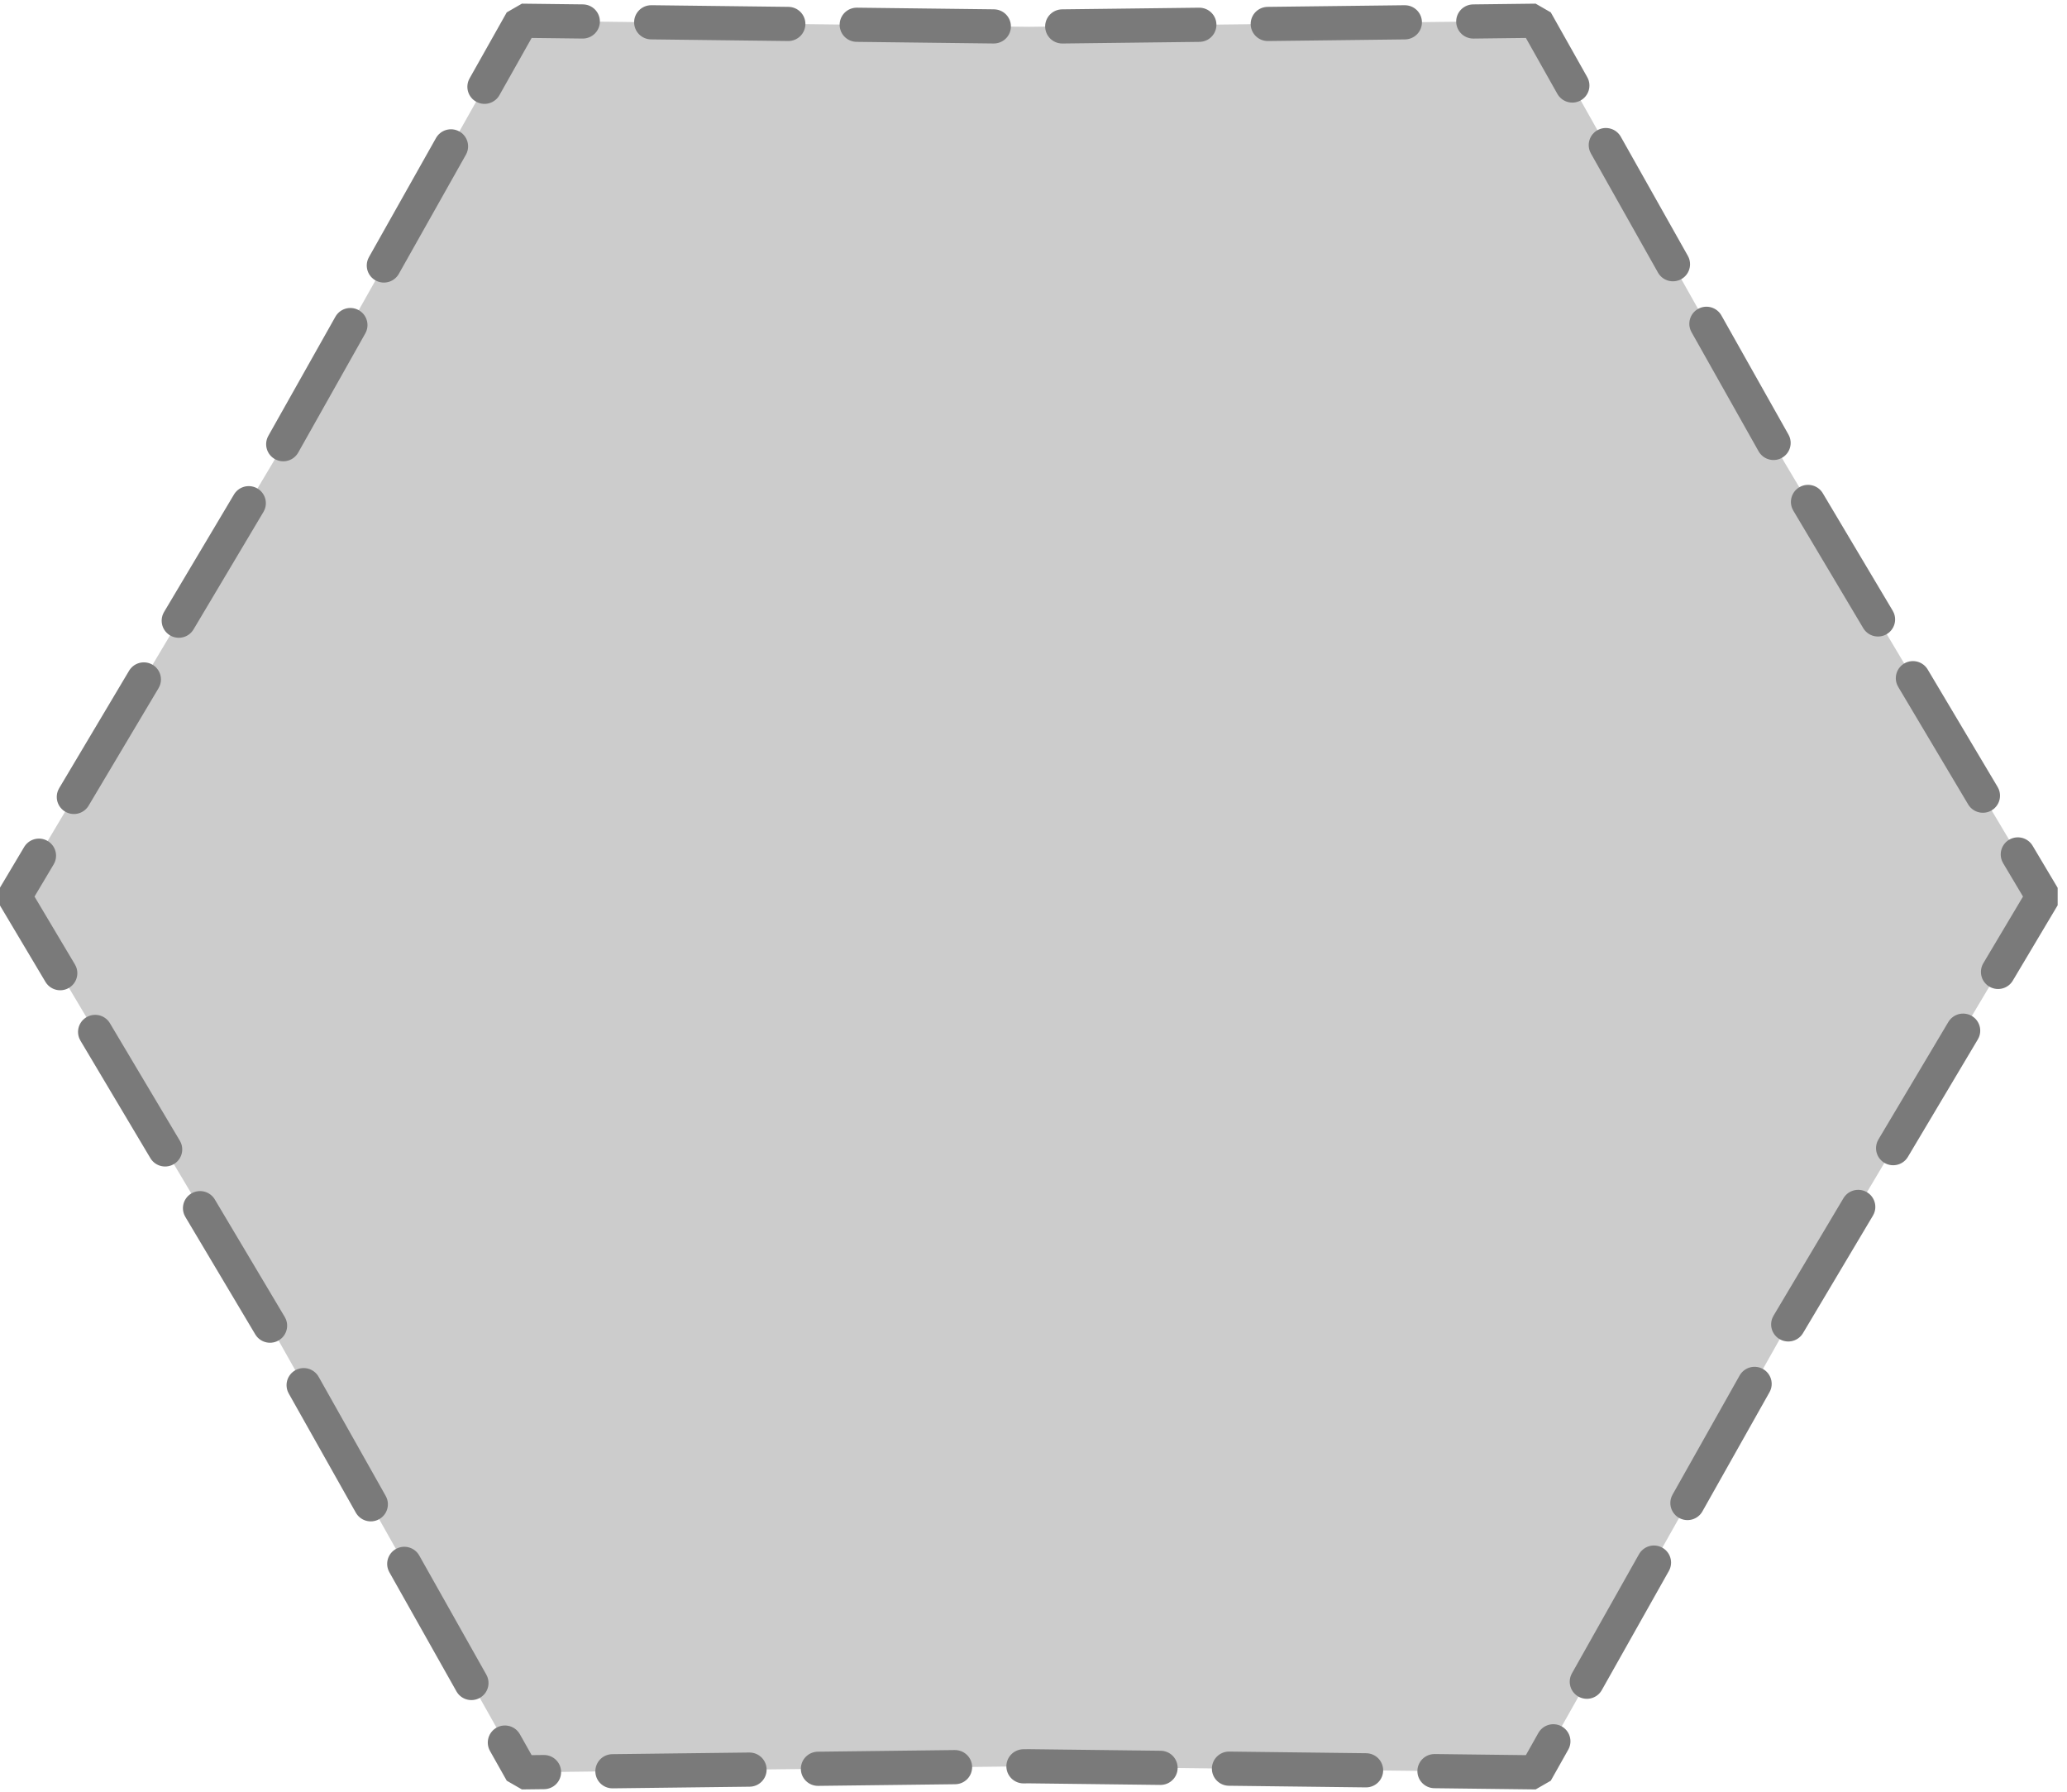 <?xml version="1.0" encoding="UTF-8" standalone="no"?>
<!-- Created with Inkscape (http://www.inkscape.org/) -->

<svg
   xmlns:dc="http://purl.org/dc/elements/1.1/"
   xmlns:cc="http://creativecommons.org/ns#"
   xmlns:rdf="http://www.w3.org/1999/02/22-rdf-syntax-ns#"
   xmlns:svg="http://www.w3.org/2000/svg"
   xmlns="http://www.w3.org/2000/svg"
   xmlns:sodipodi="http://sodipodi.sourceforge.net/DTD/sodipodi-0.dtd"
   xmlns:inkscape="http://www.inkscape.org/namespaces/inkscape"
   width="120"
   height="104"
   id="svg2"
   version="1.1"
   inkscape:version="0.48.4 r9939"
   sodipodi:docname="blankHex.svg">
  <defs
     id="defs4" />
  <sodipodi:namedview
     id="base"
     pagecolor="#ffffff"
     bordercolor="#666666"
     borderopacity="1.0"
     inkscape:pageopacity="0.0"
     inkscape:pageshadow="2"
     inkscape:zoom="3.959798"
     inkscape:cx="49.773197"
     inkscape:cy="45.562065"
     inkscape:document-units="px"
     inkscape:current-layer="layer1"
     showgrid="false"
     inkscape:window-width="1042"
     inkscape:window-height="712"
     inkscape:window-x="1530"
     inkscape:window-y="250"
     inkscape:window-maximized="0" />
  <g
     inkscape:label="Layer 1"
     inkscape:groupmode="layer"
     id="layer1"
     transform="translate(0,-948.362)">
    <path
       sodipodi:type="star"
       style="fill:#cccccc;fill-opacity:1;fill-rule:evenodd;stroke:#7a7a7a;stroke-width:1.498;stroke-linejoin:bevel;stroke-miterlimit:4;stroke-opacity:1;stroke-dasharray:5.99,2.995;stroke-dashoffset:4.493;stroke-linecap:round"
       id="path2993"
       sodipodi:sides="6"
       sodipodi:cx="-3.5355339"
       sodipodi:cy="7.2778935"
       sodipodi:r1="44.335369"
       sodipodi:r2="38.128418"
       sodipodi:arg1="2.0943951"
       sodipodi:arg2="2.6179939"
       inkscape:flatsided="false"
       inkscape:rounded="0"
       inkscape:randomized="0"
       d="M -25.703,45.673 -36.556,26.342 -47.871,7.278 -36.556,-11.786 -25.703,-31.118 -3.536,-30.851 18.632,-31.118 29.485,-11.786 40.8,7.278 29.485,26.342 18.632,45.673 -3.536,45.406 z"
       transform="matrix(1.328,0,0,1.324,64.42,990.766)" />
  </g>
</svg>
